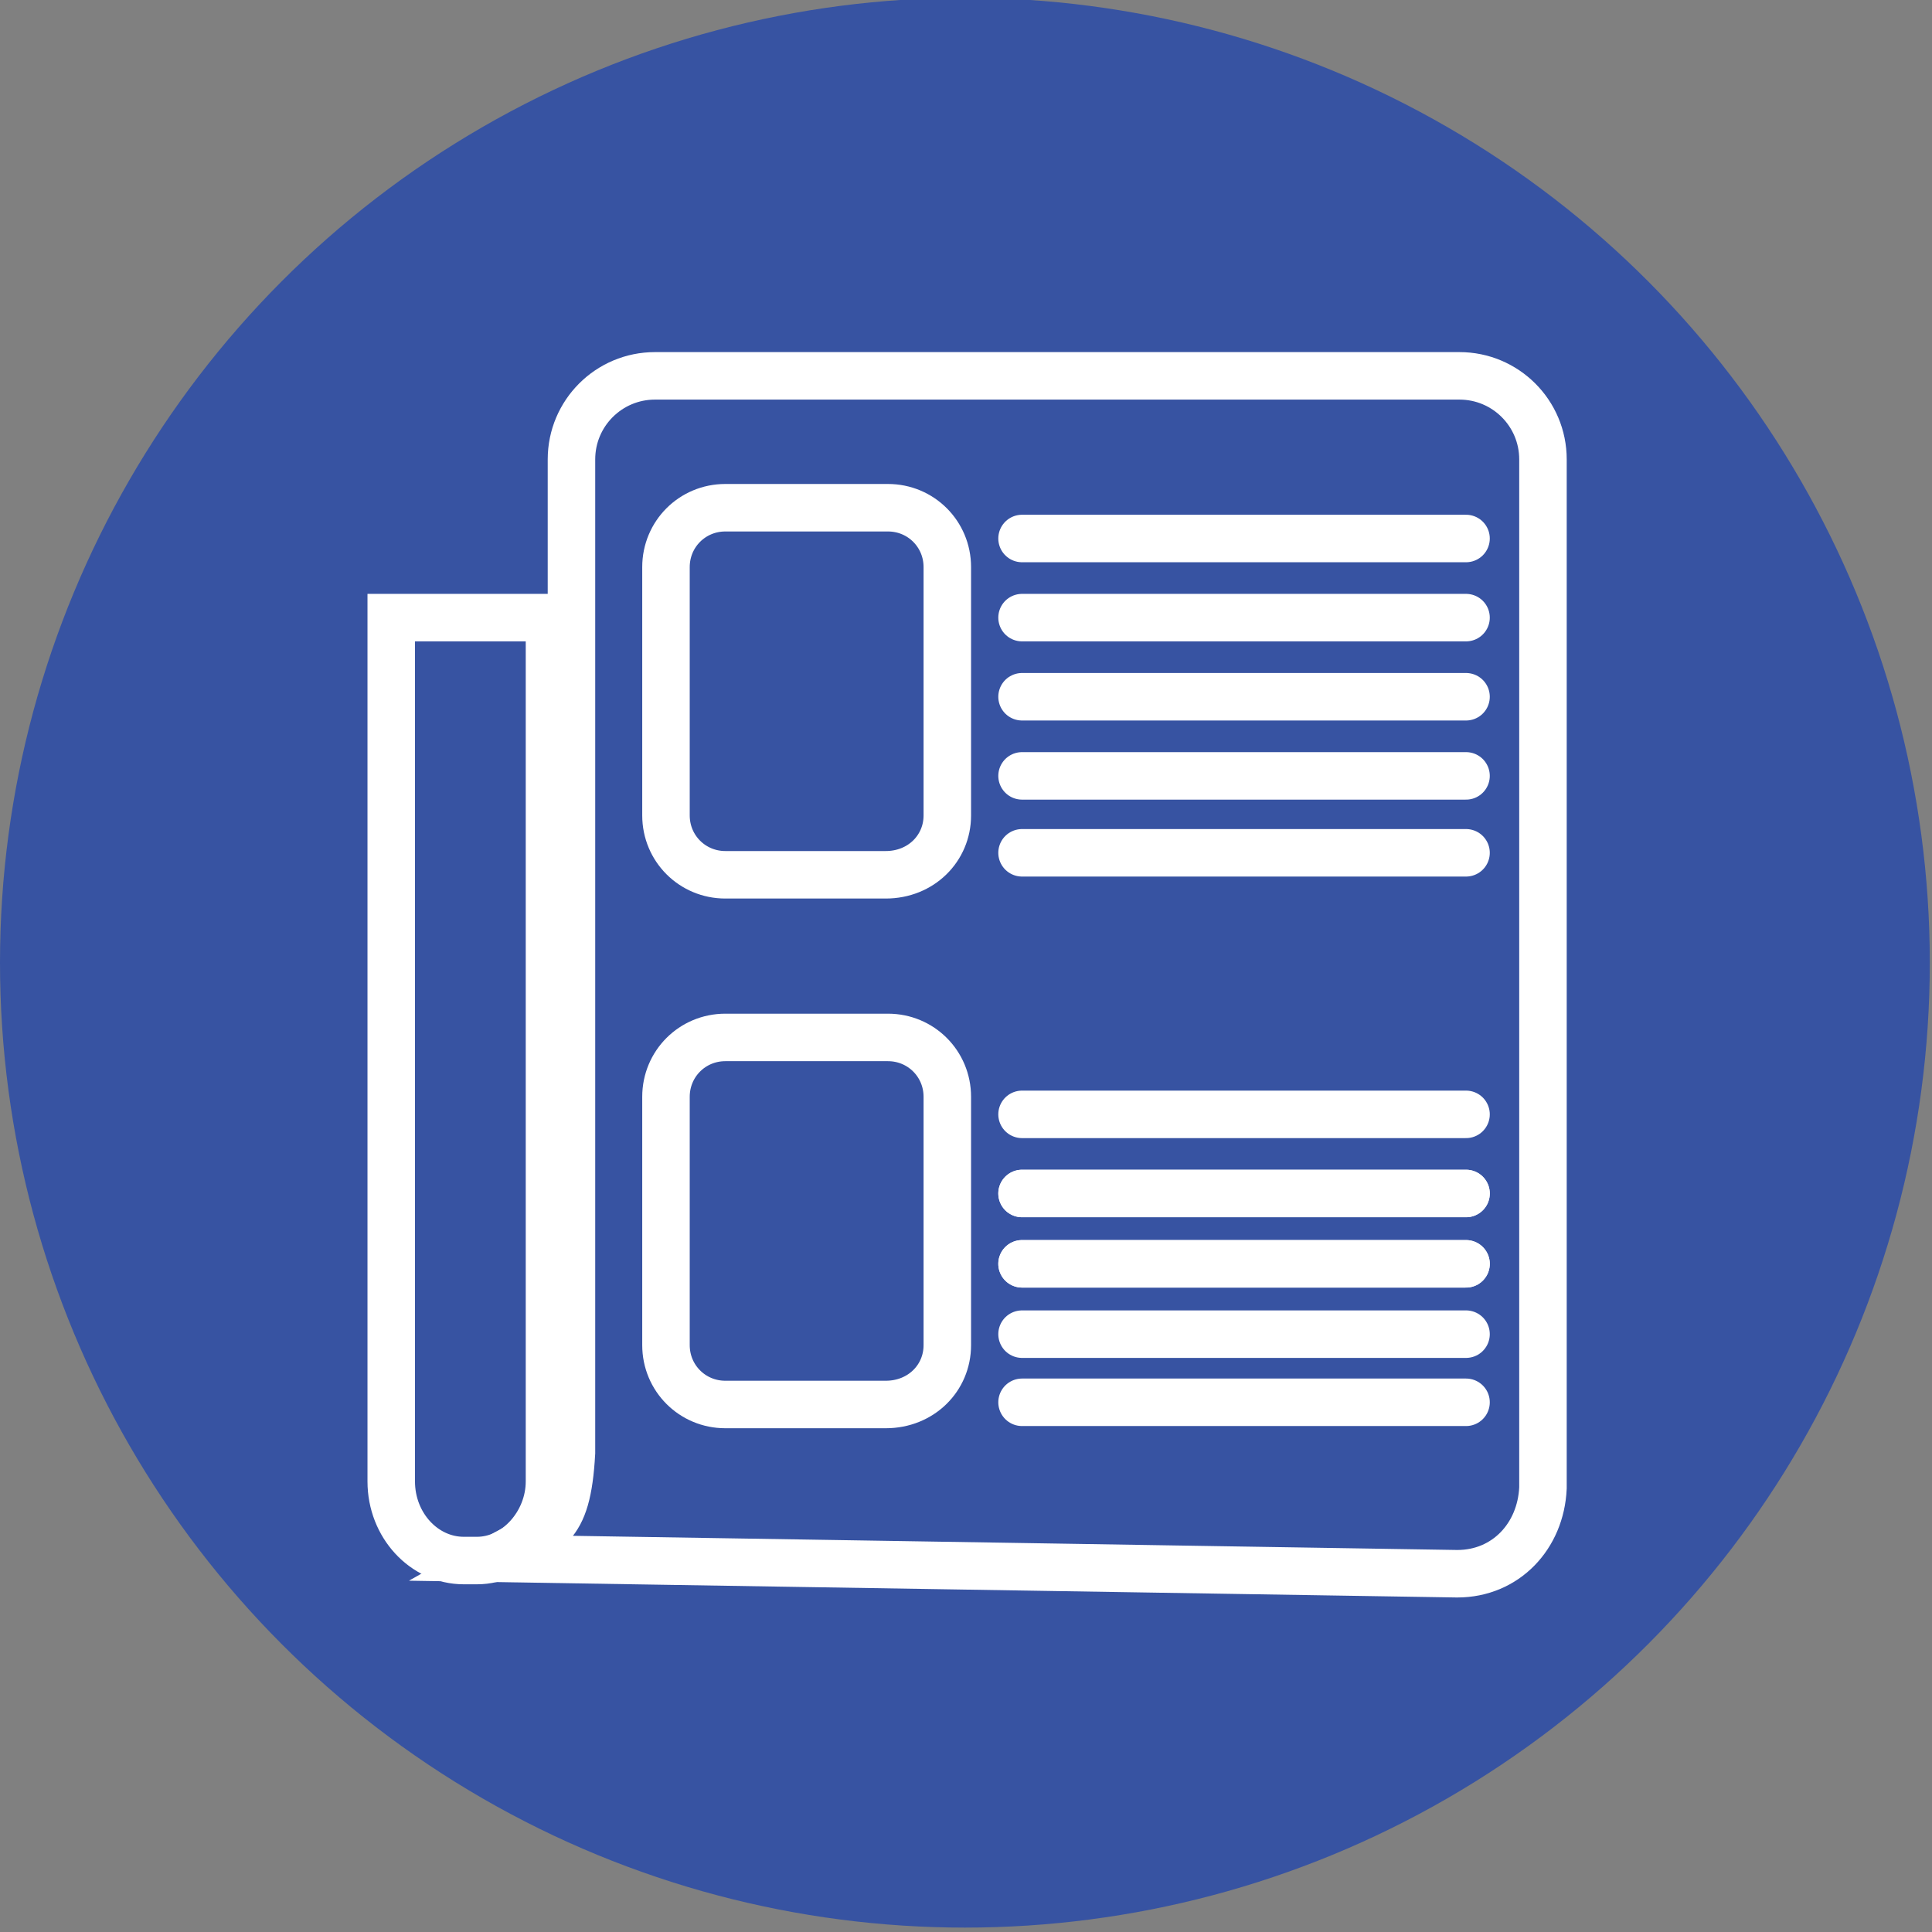 <?xml version="1.0" encoding="utf-8"?>
<!-- Generator: Adobe Illustrator 18.0.0, SVG Export Plug-In . SVG Version: 6.00 Build 0)  -->
<!DOCTYPE svg PUBLIC "-//W3C//DTD SVG 1.1//EN" "http://www.w3.org/Graphics/SVG/1.1/DTD/svg11.dtd">
<svg version="1.1" id="Calque_1" xmlns="http://www.w3.org/2000/svg" xmlns:xlink="http://www.w3.org/1999/xlink" x="0px" y="0px"
	 viewBox="0 0 87.9 87.9" enable-background="new 0 0 87.9 87.9" xml:space="preserve">
<rect x="0" y="0" width="87.9" height="87.9" fill="#808080" stroke="none"/>
<g id="Calque_3">
	<g>
		<circle fill="#3753A2" cx="43.9" cy="43.8" r="43.9"/>
		<g>
			<path fill="#FFFFFF" d="M44,64.1"/>
			<path fill="#FFFFFF" d="M71.6,64.1"/>
			<path fill="none" stroke="#FFFFFF" stroke-width="2.161" stroke-miterlimit="10" d="M66.3,71.6l-43.7-0.7
				c2.3-1.3,3.2-1.2,3.4-4.8V20.9c0-2.1,1.7-3.8,3.8-3.8h36.6c2.1,0,3.8,1.7,3.8,3.8v46.8C70.1,69.9,68.5,71.6,66.3,71.6z"/>
			<path fill="none" stroke="#FFFFFF" stroke-width="2.161" stroke-miterlimit="10" d="M23.1,24.5"/>
			<path fill="none" stroke="#FFFFFF" stroke-width="2.161" stroke-miterlimit="10" d="M25,28.1v39.3c0,1.9-1.5,3.6-3.3,3.6h-0.6
				c-1.8,0-3.3-1.6-3.3-3.6V28.1H25z"/>
			<path fill="none" stroke="#FFFFFF" stroke-width="2.161" stroke-miterlimit="10" d="M40.3,39.8H33c-1.5,0-2.7-1.2-2.7-2.7V25.8
				c0-1.5,1.2-2.7,2.7-2.7h7.4c1.5,0,2.7,1.2,2.7,2.7v11.3C43.1,38.6,41.9,39.8,40.3,39.8z"/>
			<path fill="none" stroke="#FFFFFF" stroke-width="2.161" stroke-miterlimit="10" d="M40.3,63.9H33c-1.5,0-2.7-1.2-2.7-2.7V49.9
				c0-1.5,1.2-2.7,2.7-2.7h7.4c1.5,0,2.7,1.2,2.7,2.7v11.3C43.1,62.7,41.9,63.9,40.3,63.9z"/>
			
				<line fill="none" stroke="#FFFFFF" stroke-width="2.161" stroke-linecap="round" stroke-miterlimit="10" x1="46.5" y1="24.5" x2="66.7" y2="24.5"/>
			
				<line fill="none" stroke="#FFFFFF" stroke-width="2.161" stroke-linecap="round" stroke-miterlimit="10" x1="46.5" y1="28.1" x2="66.7" y2="28.1"/>
			
				<line fill="none" stroke="#FFFFFF" stroke-width="2.161" stroke-linecap="round" stroke-miterlimit="10" x1="46.5" y1="31.7" x2="66.7" y2="31.7"/>
			
				<line fill="none" stroke="#FFFFFF" stroke-width="2.161" stroke-linecap="round" stroke-miterlimit="10" x1="46.5" y1="35.3" x2="66.7" y2="35.3"/>
			
				<line fill="none" stroke="#FFFFFF" stroke-width="2.161" stroke-linecap="round" stroke-miterlimit="10" x1="46.5" y1="38.8" x2="66.7" y2="38.8"/>
			<line fill="none" x1="46.5" y1="47.1" x2="66.7" y2="47.1"/>
			
				<line fill="none" stroke="#FFFFFF" stroke-width="2.161" stroke-linecap="round" stroke-miterlimit="10" x1="46.5" y1="50.7" x2="66.7" y2="50.7"/>
			
				<line fill="none" stroke="#FFFFFF" stroke-width="2.161" stroke-linecap="round" stroke-miterlimit="10" x1="46.5" y1="54.3" x2="66.7" y2="54.3"/>
			
				<line fill="none" stroke="#FFFFFF" stroke-width="2.161" stroke-linecap="round" stroke-miterlimit="10" x1="46.5" y1="54.3" x2="66.7" y2="54.3"/>
			
				<line fill="none" stroke="#FFFFFF" stroke-width="2.161" stroke-linecap="round" stroke-miterlimit="10" x1="46.5" y1="57.5" x2="66.7" y2="57.5"/>
			
				<line fill="none" stroke="#FFFFFF" stroke-width="2.161" stroke-linecap="round" stroke-miterlimit="10" x1="46.5" y1="60.7" x2="66.7" y2="60.7"/>
			
				<line fill="none" stroke="#FFFFFF" stroke-width="2.161" stroke-linecap="round" stroke-miterlimit="10" x1="46.5" y1="63.8" x2="66.7" y2="63.8"/>
			
				<line fill="none" stroke="#FFFFFF" stroke-width="2.161" stroke-linecap="round" stroke-miterlimit="10" x1="46.5" y1="57.5" x2="66.7" y2="57.5"/>
		</g>
	</g>
</g>
</svg>
